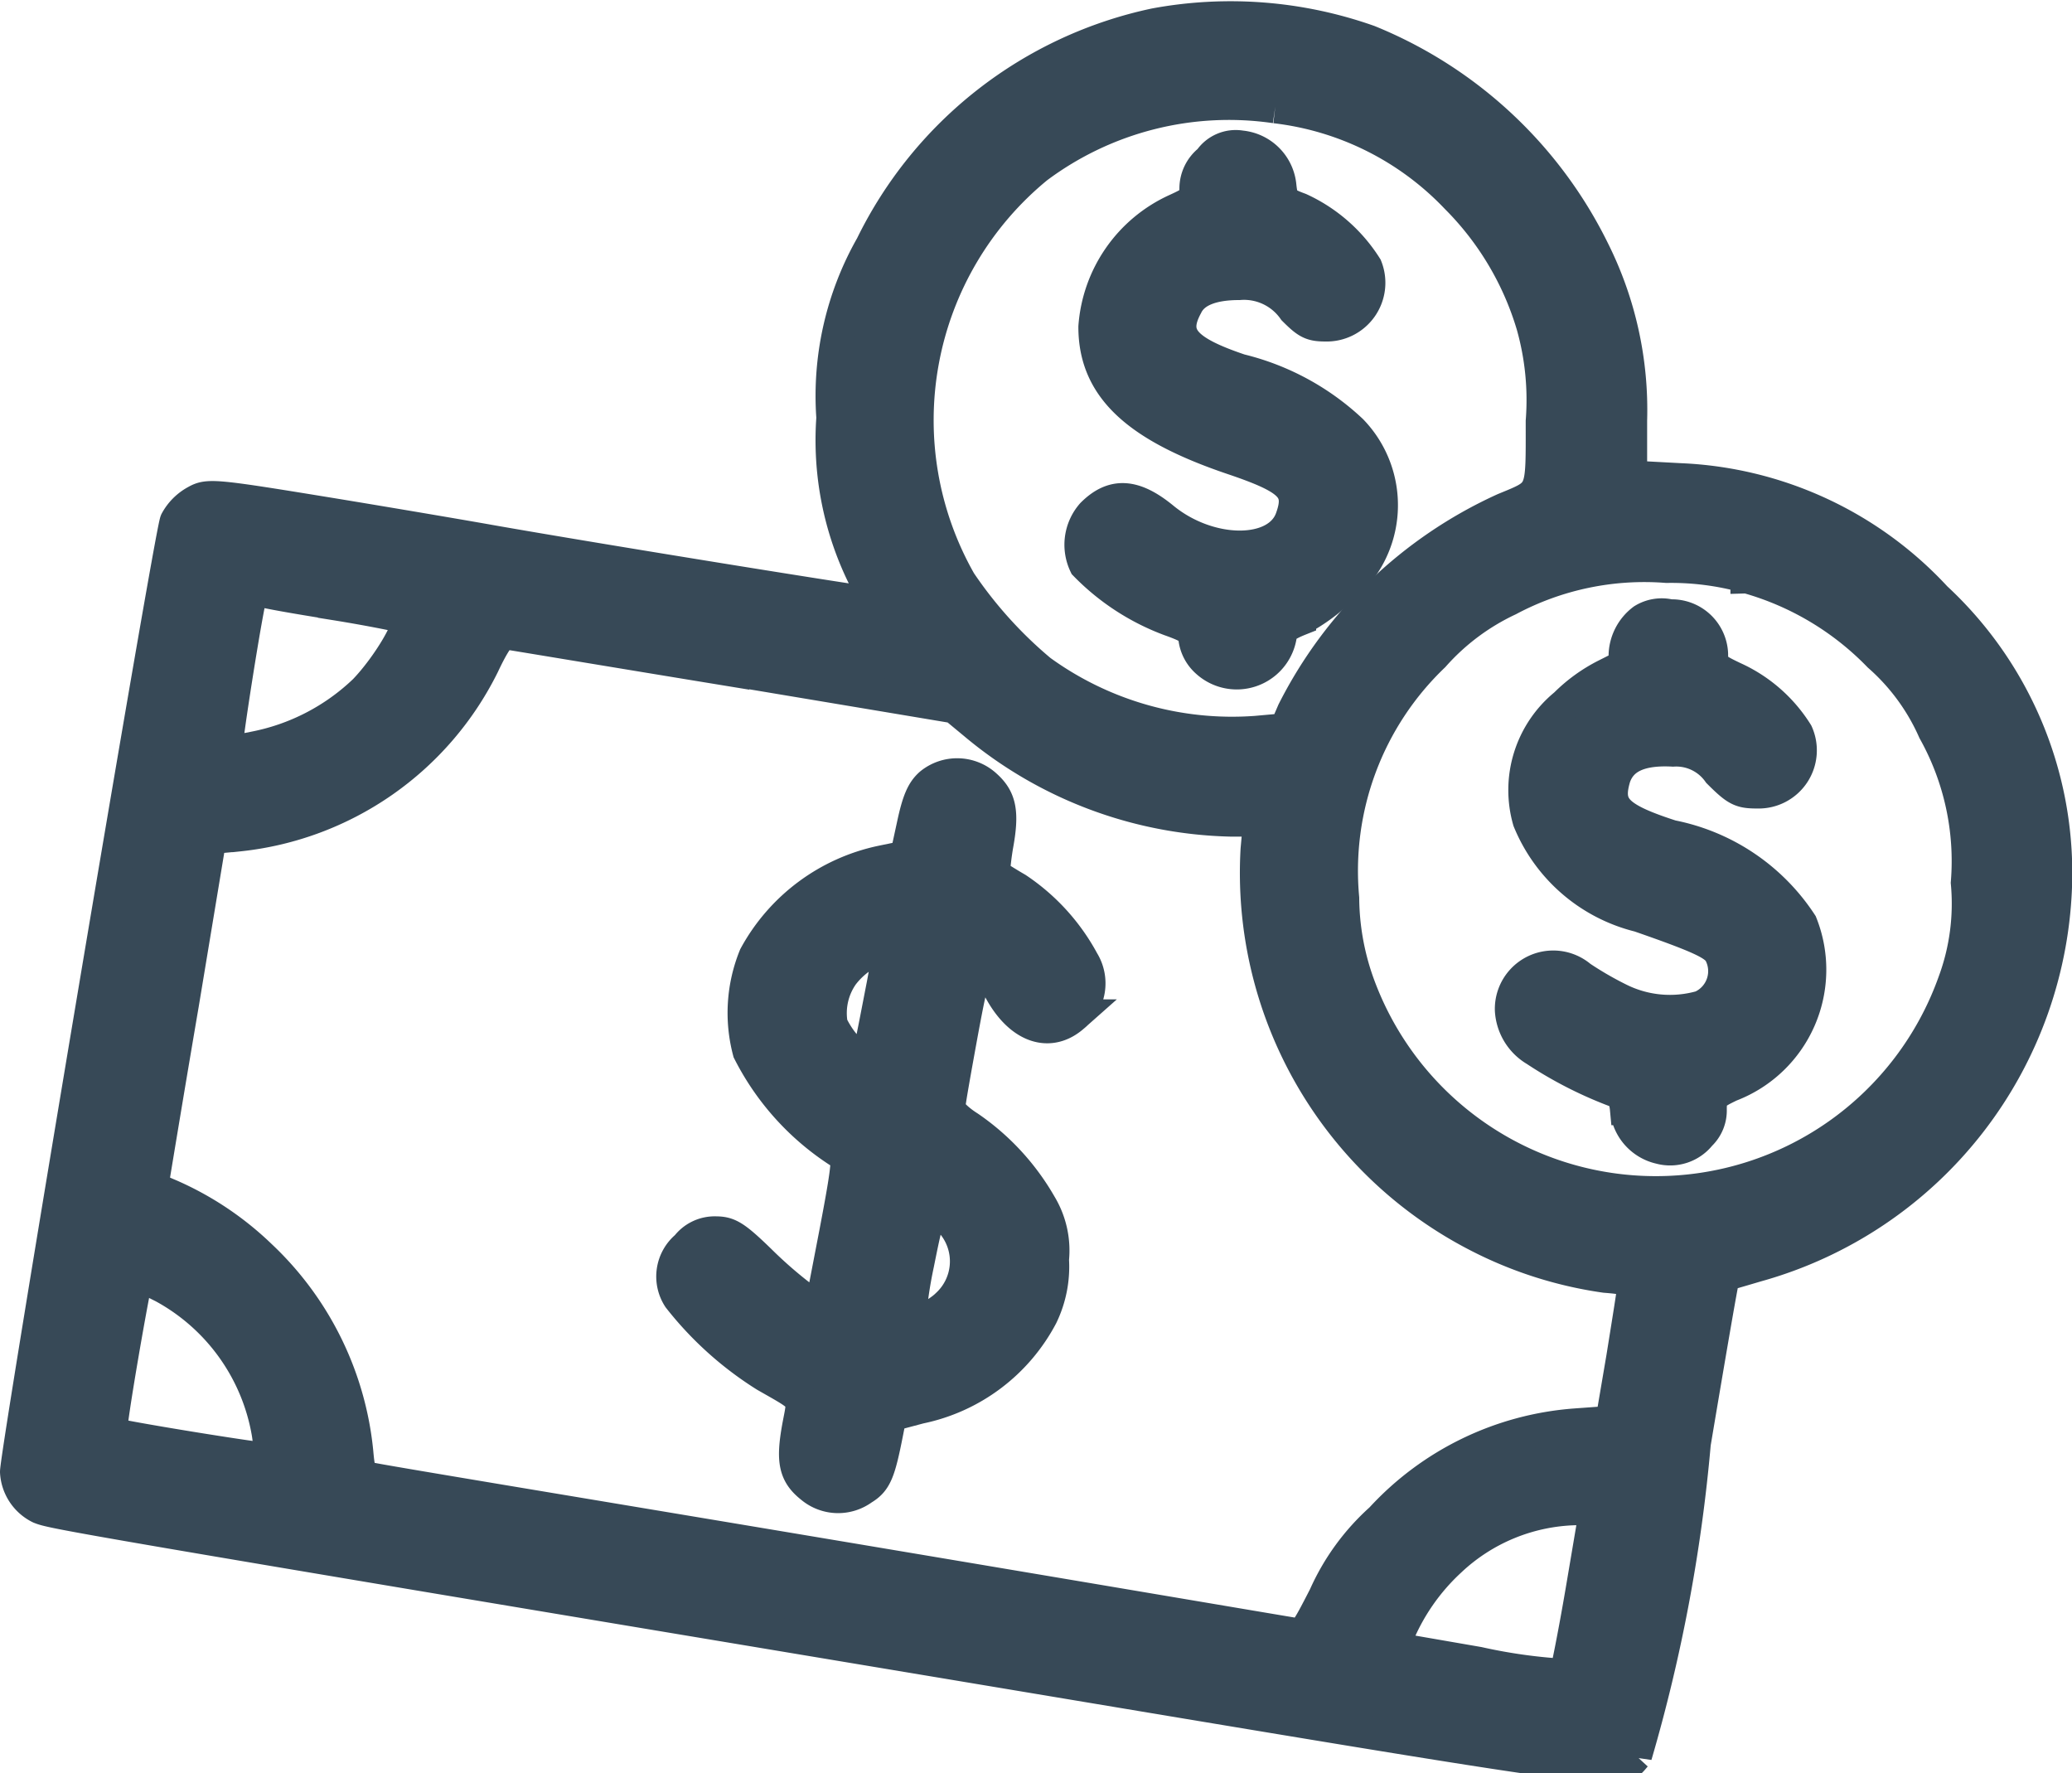 <svg xmlns="http://www.w3.org/2000/svg" width="18.805" height="16.091" viewBox="0 0 18.805 16.091">
  <g id="money_cash_coins_payment_dollars" transform="translate(-9.85 -26.624)">
    <g id="Grupo_3983" data-name="Grupo 3983" transform="translate(10 26.785)">
      <g id="Grupo_3982" data-name="Grupo 3982">
        <path id="Caminho_2952" data-name="Caminho 2952" d="M20.334,26.848a3.722,3.722,0,0,0-2.572,2.007,2.753,2.753,0,0,0-.353,1.56,2.8,2.8,0,0,0,.274,1.427.922.922,0,0,1,.094.259c-.016.008-2.5-.392-3.481-.565-.173-.031-.815-.141-1.435-.243-1.059-.173-1.121-.18-1.231-.118a.444.444,0,0,0-.18.18C11.4,31.459,10,39.8,10,39.982a.381.381,0,0,0,.212.321c.118.047.173.063,8.264,1.411,6.343,1.059,6.053,1.019,6.218.839a14.65,14.65,0,0,0,.533-2.831c.141-.839.259-1.529.267-1.529s.141-.039.3-.086a3.709,3.709,0,0,0,2.713-3.5,3.4,3.4,0,0,0-1.09-2.556,3.346,3.346,0,0,0-2.321-1.074l-.447-.024V30.44A3.23,3.23,0,0,0,24.31,28.9a3.91,3.91,0,0,0-2.039-1.9A3.761,3.761,0,0,0,20.334,26.848Zm1.09.745a2.7,2.7,0,0,1,1.647.823,2.748,2.748,0,0,1,.69,1.16,2.5,2.5,0,0,1,.086.87c0,.682.016.651-.345.8a3.991,3.991,0,0,0-1.913,1.835l-.071.165-.267.024a2.965,2.965,0,0,1-1.96-.557,3.888,3.888,0,0,1-.729-.808,2.967,2.967,0,0,1,.7-3.764A2.911,2.911,0,0,1,21.424,27.593Zm4.281,4.266a2.669,2.669,0,0,1,1.2.714,1.959,1.959,0,0,1,.5.682,2.427,2.427,0,0,1,.3,1.38,2.054,2.054,0,0,1-.118.9,2.875,2.875,0,0,1-5.418,0,2.342,2.342,0,0,1-.133-.761,2.7,2.7,0,0,1,.823-2.2,2.1,2.1,0,0,1,.682-.51,2.622,2.622,0,0,1,1.435-.3A2.533,2.533,0,0,1,25.706,31.859Zm-12.82.243c.345.055.643.118.659.125.063.055-.173.447-.384.666a1.994,1.994,0,0,1-1,.518.983.983,0,0,1-.259.024c-.016-.016.188-1.317.227-1.427a.069.069,0,0,1,.078-.031C12.235,31.992,12.548,32.047,12.885,32.1Zm3.615.6,2.015.337.18.149a3.748,3.748,0,0,0,2.321.878h.267l-.024.267a3.7,3.7,0,0,0,1.96,3.481,3.637,3.637,0,0,0,1.2.392c.212.016.267.039.259.086,0,.031-.047.321-.1.651l-.1.588-.329.024a2.658,2.658,0,0,0-1.764.855,2.066,2.066,0,0,0-.51.7c-.173.337-.188.361-.274.345-.055-.008-1.945-.329-4.195-.706s-4.148-.69-4.2-.706c-.086-.016-.1-.039-.118-.243a2.824,2.824,0,0,0-.878-1.78,2.792,2.792,0,0,0-.823-.549c-.133-.055-.165-.078-.149-.141.008-.047.125-.761.267-1.592l.251-1.513.259-.024a2.8,2.8,0,0,0,2.219-1.545c.094-.2.157-.29.2-.29C14.462,32.369,15.395,32.525,16.5,32.706ZM11.333,38.3a1.871,1.871,0,0,1,.949,1.317,1.158,1.158,0,0,1,.016.251c-.016.016-1.419-.212-1.443-.235s.227-1.451.243-1.451Zm12.875,2.76c-.071.416-.141.761-.149.768a4.859,4.859,0,0,1-.792-.11l-.768-.133.024-.094a1.939,1.939,0,0,1,.486-.706,1.725,1.725,0,0,1,1.137-.47h.188Z" transform="translate(-10 -26.785)" fill="#374957" stroke="#374957" stroke-width="0.3"/>
        <path id="Caminho_2953" data-name="Caminho 2953" d="M134.358,41.892a.324.324,0,0,0-.125.251c0,.11-.016.125-.18.2a1.265,1.265,0,0,0-.737,1.059c0,.541.368.894,1.247,1.192.533.18.635.274.541.541-.118.353-.745.353-1.168.008-.267-.22-.455-.227-.643-.039a.418.418,0,0,0-.063.455,2.091,2.091,0,0,0,.768.5c.2.071.227.1.227.18a.335.335,0,0,0,.11.2.4.4,0,0,0,.666-.251c0-.047.055-.086.173-.133a1.685,1.685,0,0,0,.384-.282.97.97,0,0,0,.086-1.427,2.256,2.256,0,0,0-1.012-.549c-.51-.172-.635-.314-.486-.588.063-.133.227-.2.478-.2a.554.554,0,0,1,.5.235c.118.118.157.141.282.141a.383.383,0,0,0,.369-.525,1.4,1.4,0,0,0-.6-.525c-.149-.055-.165-.071-.18-.212a.393.393,0,0,0-.353-.353A.284.284,0,0,0,134.358,41.892Z" transform="translate(-123.529 -40.597)" fill="#374957" stroke="#374957" stroke-width="0.3"/>
        <path id="Caminho_2954" data-name="Caminho 2954" d="M184.29,95.889a.412.412,0,0,0-.165.329c0,.086-.024.118-.173.172a1.435,1.435,0,0,0-.369.267,1,1,0,0,0-.329,1.051,1.458,1.458,0,0,0,1,.863c.541.188.674.251.729.329a.356.356,0,0,1-.165.5,1.036,1.036,0,0,1-.753-.071,3.1,3.1,0,0,1-.345-.2.38.38,0,0,0-.627.3.448.448,0,0,0,.22.361,3.634,3.634,0,0,0,.761.384c.024,0,.055.063.063.149a.394.394,0,0,0,.306.353.345.345,0,0,0,.361-.118.3.3,0,0,0,.094-.227c0-.125.016-.141.18-.22a1.123,1.123,0,0,0,.643-1.466,1.825,1.825,0,0,0-1.176-.792c-.51-.165-.6-.267-.518-.541.063-.18.235-.259.533-.243a.473.473,0,0,1,.416.2c.165.165.2.18.353.18a.378.378,0,0,0,.353-.533,1.312,1.312,0,0,0-.572-.5c-.18-.086-.2-.1-.2-.22a.361.361,0,0,0-.376-.345A.319.319,0,0,0,184.29,95.889Z" transform="translate(-169.526 -90.423)" fill="#374957" stroke="#374957" stroke-width="0.3"/>
        <path id="Caminho_2955" data-name="Caminho 2955" d="M88.318,114.518c-.071.063-.11.149-.157.369l-.063.29-.227.047a1.708,1.708,0,0,0-1.145.855,1.361,1.361,0,0,0-.055.863,2.341,2.341,0,0,0,.87.941c.039.016.016.18-.086.714l-.133.69-.149-.094a3.935,3.935,0,0,1-.408-.353c-.227-.22-.282-.251-.4-.251a.317.317,0,0,0-.259.125.351.351,0,0,0-.071.463,3.06,3.06,0,0,0,.784.706c.384.22.353.18.3.47-.055.306-.031.423.118.541a.375.375,0,0,0,.463.016c.118-.071.149-.149.22-.51l.031-.157.267-.071a1.62,1.62,0,0,0,1.106-.831,1.022,1.022,0,0,0,.1-.51.8.8,0,0,0-.11-.494,2.146,2.146,0,0,0-.651-.706c-.1-.063-.18-.141-.18-.18s.055-.345.118-.69c.133-.714.149-.729.361-.353.18.314.439.4.651.212a.378.378,0,0,0,.086-.494,1.842,1.842,0,0,0-.6-.659c-.11-.063-.2-.125-.212-.125a2.644,2.644,0,0,1,.031-.267c.055-.3.031-.423-.1-.541A.38.38,0,0,0,88.318,114.518Zm-.431,1.819c-.039.2-.086.447-.11.557l-.039.2-.141-.141a.9.9,0,0,1-.18-.251.606.606,0,0,1,.1-.455.727.727,0,0,1,.376-.259C87.95,115.985,87.95,116,87.887,116.337Zm.643,2.18a.539.539,0,0,1-.063.729c-.086.086-.314.2-.345.173a3.926,3.926,0,0,1,.078-.549C88.318,118.282,88.326,118.274,88.53,118.517Z" transform="translate(-80.022 -107.562)" fill="#374957" stroke="#374957" stroke-width="0.3"/>
      </g>
    </g>
  </g>
</svg>
